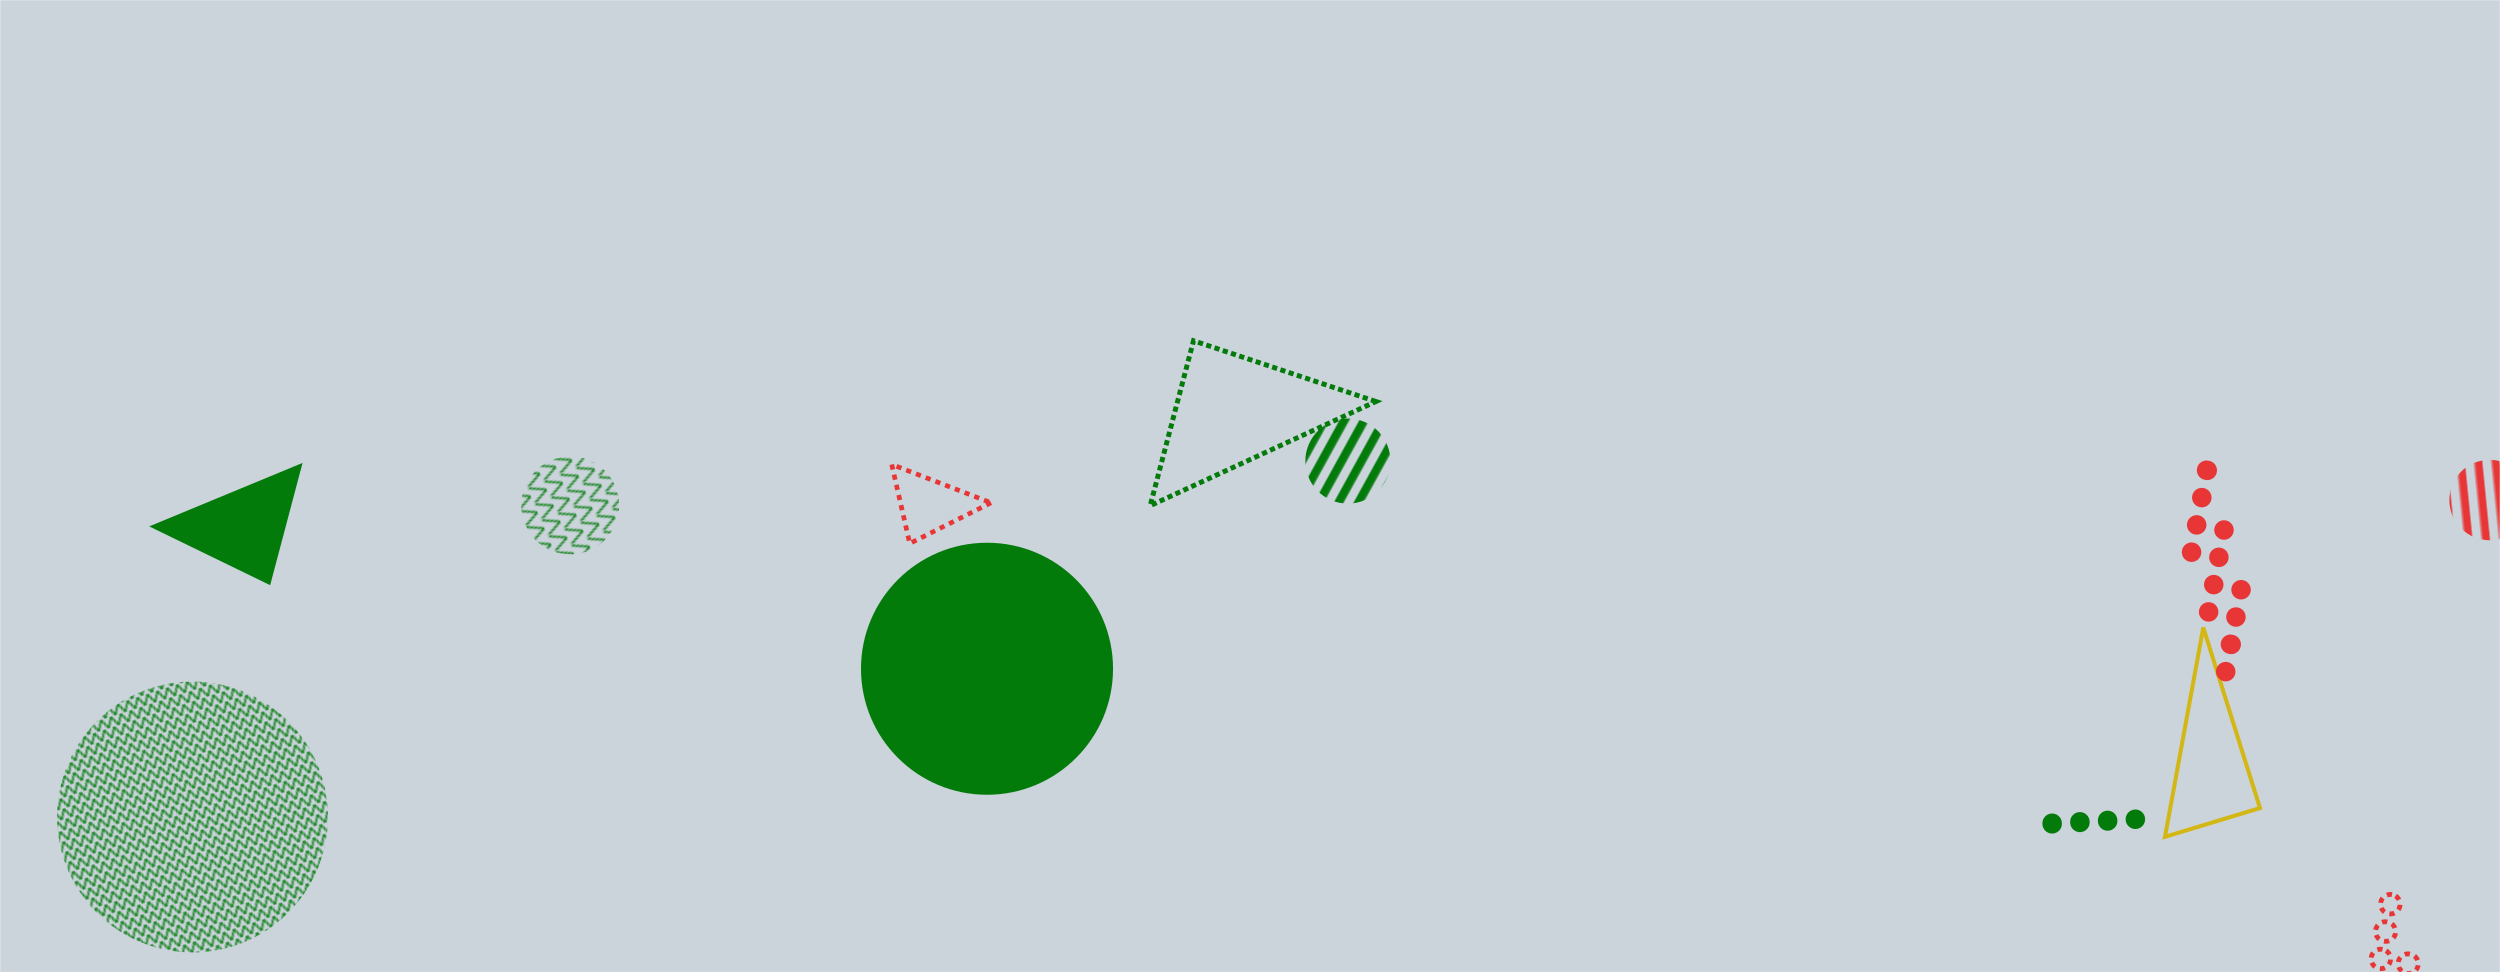 <svg xmlns="http://www.w3.org/2000/svg" version="1.1" xmlns:xlink="http://www.w3.org/1999/xlink" xmlns:svgjs="http://svgjs.com/svgjs" width="1440" height="560" preserveAspectRatio="none" viewBox="0 0 1440 560"><g mask="url(&quot;#SvgjsMask1009&quot;)" fill="none"><rect width="1440" height="560" x="0" y="0" fill="rgba(203, 211, 219, 1)"></rect><rect width="98" height="98" clip-path="url(&quot;#SvgjsClipPath1010&quot;)" x="727.38" y="216.58" fill="url(#SvgjsPattern1011)" transform="rotate(298.85, 776.38, 265.58)"></rect><path d="M1176.45 474.65a5.6 5.6 0 1 0 11.18-0.58 5.6 5.6 0 1 0-11.18 0.58zM1192.43 473.83a5.6 5.6 0 1 0 11.18-0.58 5.6 5.6 0 1 0-11.18 0.58zM1208.41 473.01a5.6 5.6 0 1 0 11.18-0.58 5.6 5.6 0 1 0-11.18 0.58zM1224.38 472.18a5.6 5.6 0 1 0 11.19-0.57 5.6 5.6 0 1 0-11.19 0.57z" fill="#037b0b"></path><circle r="72.586" cx="568.52" cy="385.2" fill="#037b0b"></circle><path d="M155.61 337.07 L85.94 303.2L174.278 266.632z" fill="#037b0b"></path><path d="M1247.03 482.01 L1269.09 361.46L1301.751 465.426z" stroke="#d3b714" stroke-width="2.32"></path><rect width="112.8" height="112.8" clip-path="url(&quot;#SvgjsClipPath1012&quot;)" x="272.04" y="234.7" fill="url(#SvgjsPattern1013)" transform="rotate(67, 328.44, 291.1)"></rect><rect width="312" height="312" clip-path="url(&quot;#SvgjsClipPath1014&quot;)" x="-45.11" y="314.6" fill="url(#SvgjsPattern1015)" transform="rotate(162.16, 110.89, 470.6)"></rect><path d="M570.82 289.59 L524.01 313.03L513.631 267.526z" stroke="#e73635" stroke-width="2.7" stroke-dasharray="3, 3"></path><path d="M792.53 231.27 L687.47 196.27L662.505 291.265z" stroke="#037b0b" stroke-width="2.85" stroke-dasharray="3, 2"></path><rect width="92.6" height="92.6" clip-path="url(&quot;#SvgjsClipPath1016&quot;)" x="1387.69" y="241.72" fill="url(#SvgjsPattern1017)" transform="rotate(84.36, 1433.99, 288.02)"></rect><path d="M1261.32 323.57a5.6 5.6 0 1 0 2.06-11.01 5.6 5.6 0 1 0-2.06 11.01zM1264.26 307.85a5.6 5.6 0 1 0 2.06-11.01 5.6 5.6 0 1 0-2.06 11.01zM1267.21 292.12a5.6 5.6 0 1 0 2.06-11.01 5.6 5.6 0 1 0-2.06 11.01zM1270.15 276.39a5.6 5.6 0 1 0 2.07-11 5.6 5.6 0 1 0-2.07 11zM1271.15 357.97a5.6 5.6 0 1 0 2.06-11.01 5.6 5.6 0 1 0-2.06 11.01zM1274.1 342.25a5.6 5.6 0 1 0 2.06-11.01 5.6 5.6 0 1 0-2.06 11.01zM1277.04 326.52a5.6 5.6 0 1 0 2.07-11.01 5.6 5.6 0 1 0-2.07 11.01zM1279.99 310.79a5.6 5.6 0 1 0 2.06-11.01 5.6 5.6 0 1 0-2.06 11.01zM1280.99 392.37a5.6 5.6 0 1 0 2.06-11.01 5.6 5.6 0 1 0-2.06 11.01zM1283.93 376.64a5.6 5.6 0 1 0 2.06-11 5.6 5.6 0 1 0-2.06 11zM1286.88 360.92a5.6 5.6 0 1 0 2.06-11.01 5.6 5.6 0 1 0-2.06 11.01zM1289.82 345.19a5.6 5.6 0 1 0 2.07-11.01 5.6 5.6 0 1 0-2.07 11.01z" fill="#e73635"></path><path d="M1388.09 549.56a5.6 5.6 0 1 0-1.91 11.03 5.6 5.6 0 1 0 1.91-11.03zM1385.36 565.32a5.6 5.6 0 1 0-1.92 11.04 5.6 5.6 0 1 0 1.92-11.04zM1382.62 581.09a5.6 5.6 0 1 0-1.91 11.03 5.6 5.6 0 1 0 1.91-11.03zM1379.89 596.85a5.6 5.6 0 1 0-1.91 11.04 5.6 5.6 0 1 0 1.91-11.04zM1377.79 515.29a5.6 5.6 0 1 0-1.92 11.04 5.6 5.6 0 1 0 1.92-11.04zM1375.05 531.06a5.6 5.6 0 1 0-1.91 11.03 5.6 5.6 0 1 0 1.91-11.03zM1372.32 546.82a5.6 5.6 0 1 0-1.91 11.04 5.6 5.6 0 1 0 1.91-11.04zM1369.59 562.59a5.6 5.6 0 1 0-1.91 11.04 5.6 5.6 0 1 0 1.91-11.04z" stroke="#e73635" stroke-width="2.78" stroke-dasharray="3, 3"></path></g><defs><mask id="SvgjsMask1009"><rect width="1440" height="560" fill="#ffffff"></rect></mask><pattern x="0" y="0" width="98" height="9.8" patternUnits="userSpaceOnUse" id="SvgjsPattern1011"><rect width="98" height="4.9" x="0" y="0" fill="#037b0b"></rect><rect width="98" height="4.9" x="0" y="4.9" fill="rgba(0, 0, 0, 0)"></rect></pattern><clipPath id="SvgjsClipPath1010"><circle r="24.5" cx="776.38" cy="265.58"></circle></clipPath><pattern x="0" y="0" width="9.4" height="9.4" patternUnits="userSpaceOnUse" id="SvgjsPattern1013"><path d="M0 9.4L4.7 0L9.4 9.4" stroke="#037b0b" fill="none"></path></pattern><clipPath id="SvgjsClipPath1012"><circle r="28.2" cx="328.44" cy="291.1"></circle></clipPath><pattern x="0" y="0" width="6" height="6" patternUnits="userSpaceOnUse" id="SvgjsPattern1015"><path d="M0 6L3 0L6 6" stroke="#037b0b" fill="none"></path></pattern><clipPath id="SvgjsClipPath1014"><circle r="78" cx="110.89" cy="470.6"></circle></clipPath><pattern x="0" y="0" width="92.6" height="9.26" patternUnits="userSpaceOnUse" id="SvgjsPattern1017"><rect width="92.6" height="4.63" x="0" y="0" fill="#e73635"></rect><rect width="92.6" height="4.63" x="0" y="4.63" fill="rgba(0, 0, 0, 0)"></rect></pattern><clipPath id="SvgjsClipPath1016"><circle r="23.15" cx="1433.99" cy="288.02"></circle></clipPath></defs></svg>